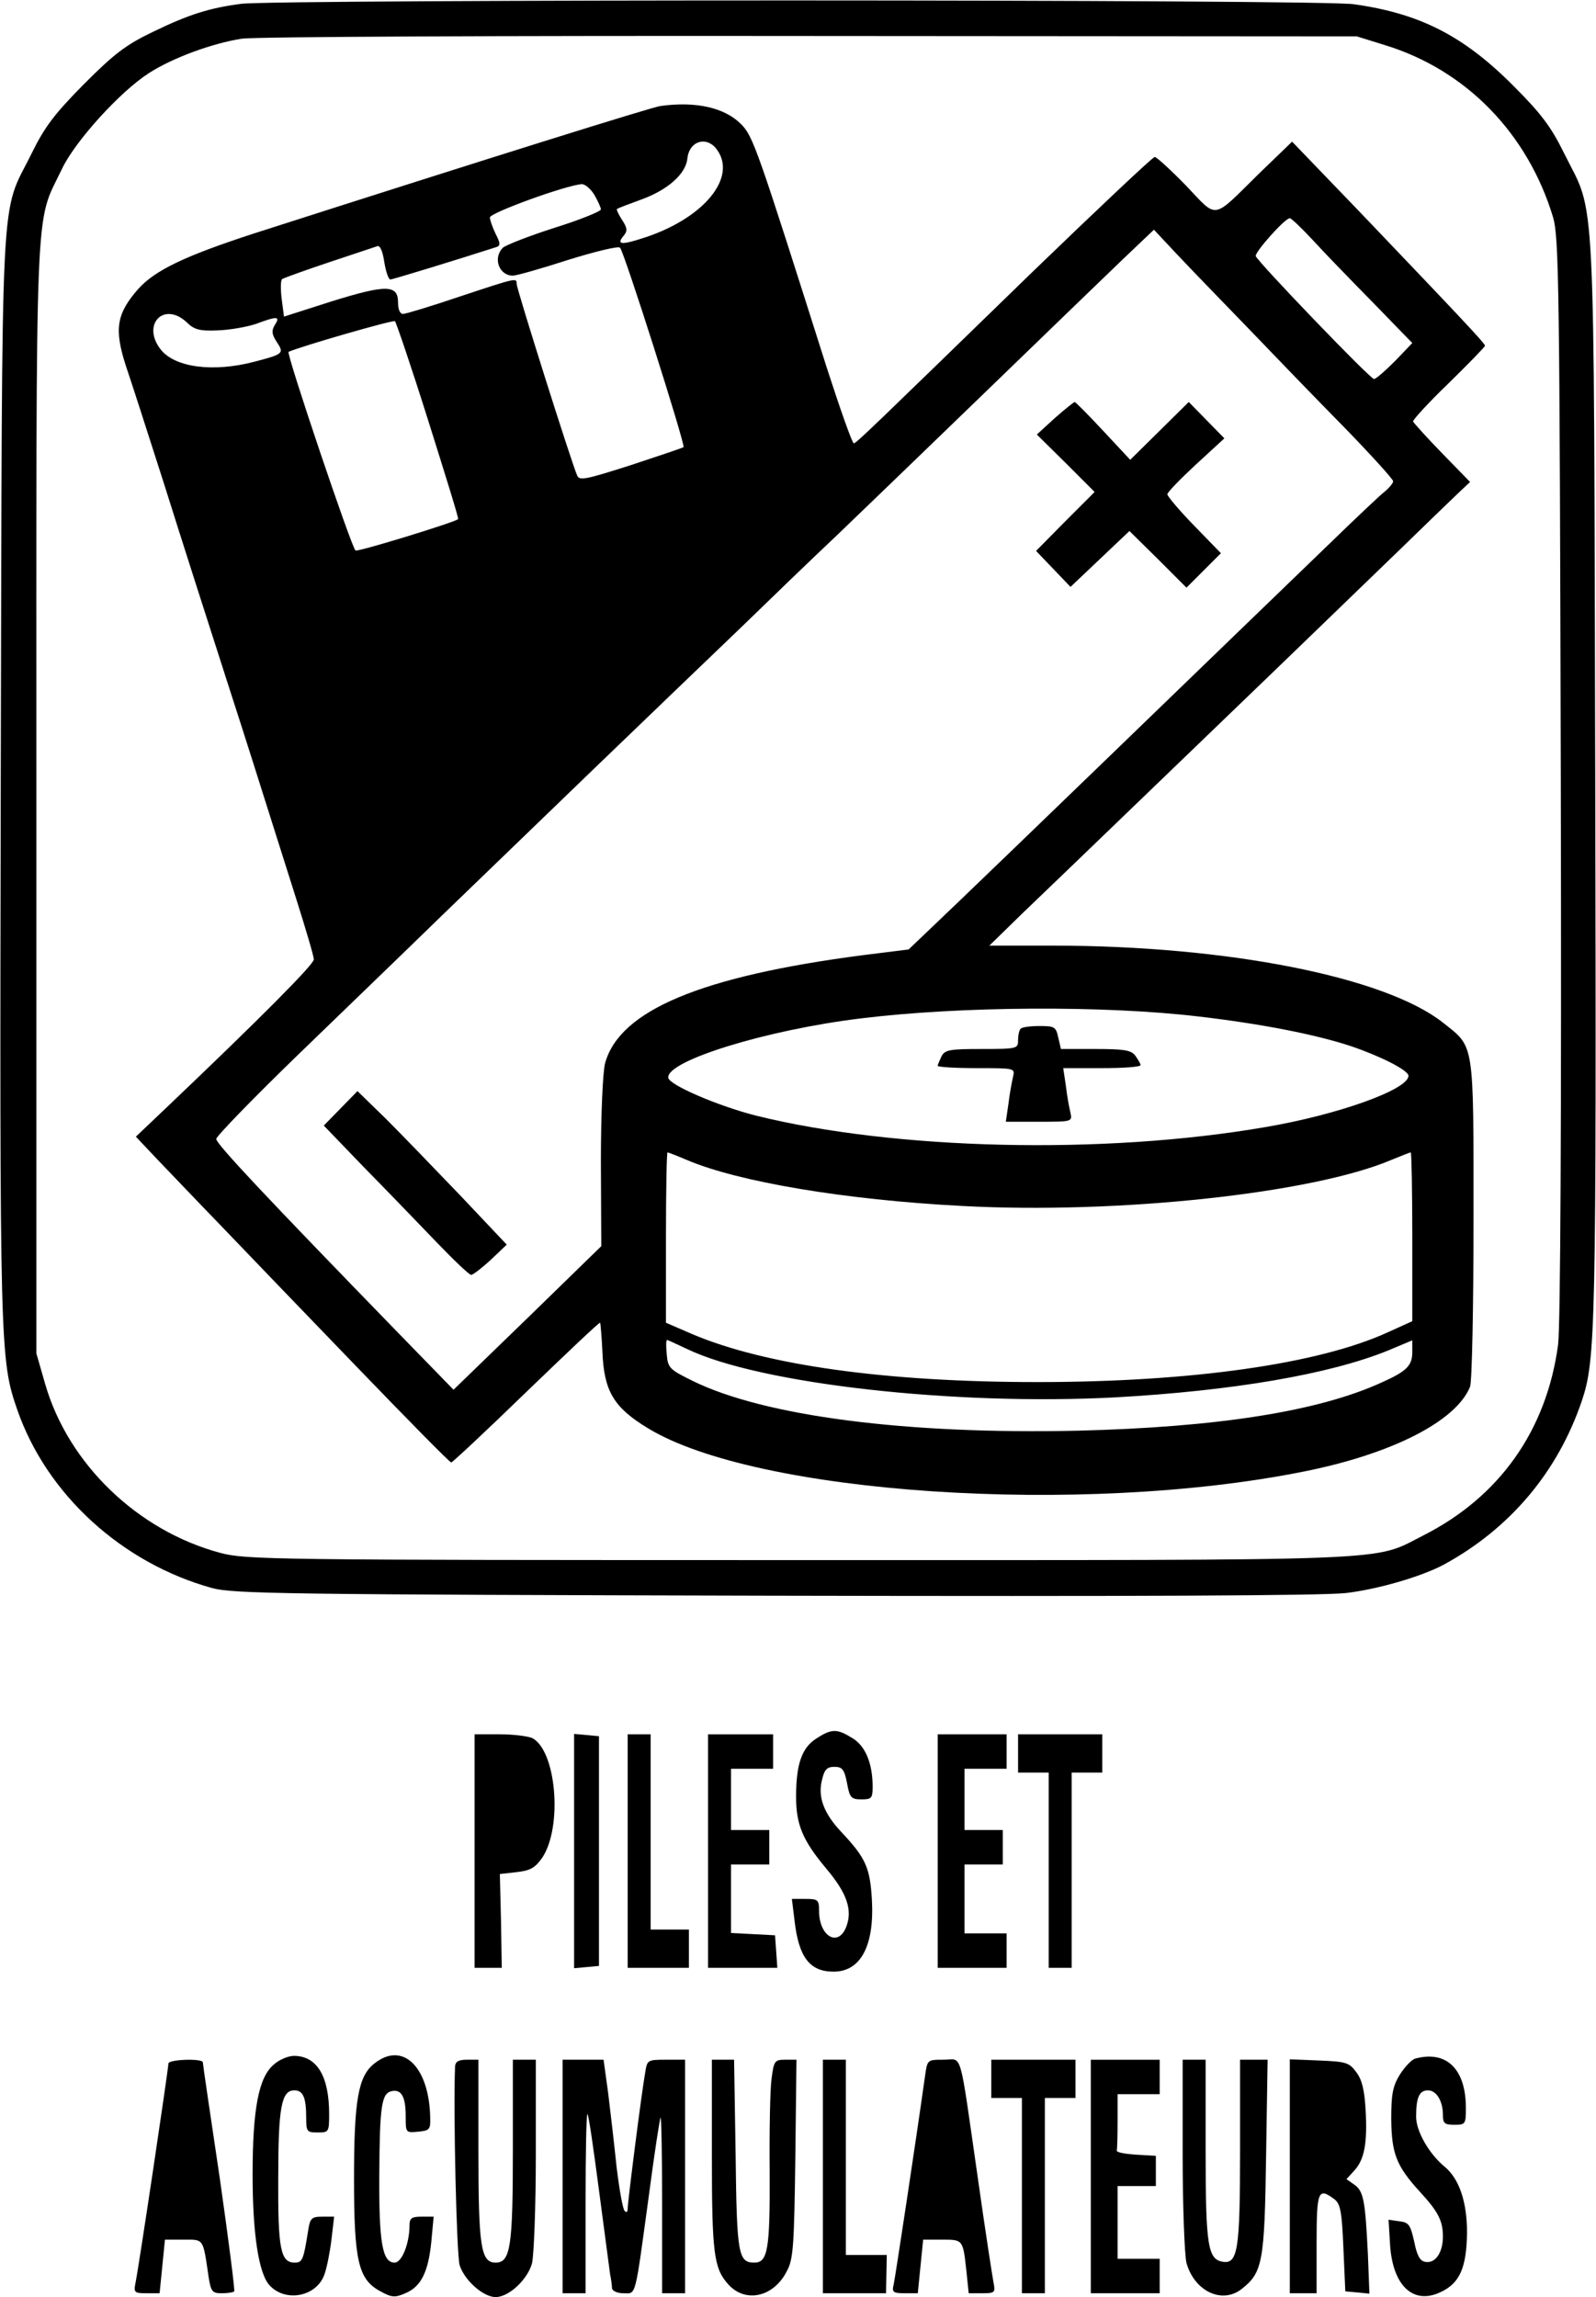 <?xml version="1.0" standalone="no"?>
<!DOCTYPE svg PUBLIC "-//W3C//DTD SVG 20010904//EN"
 "http://www.w3.org/TR/2001/REC-SVG-20010904/DTD/svg10.dtd">
<svg version="1.0" xmlns="http://www.w3.org/2000/svg"
 width="417pt" height="600pt" viewBox="0 0 417 600"
 preserveAspectRatio="xMidYMid meet">
<g transform="translate(0,600) scale(0.1,-0.1)"
fill="#000000" stroke="none">
<path d="M630 5990 c-84 -11 -137 -28 -230 -73 -71 -34 -101 -57 -180 -136
-78 -79 -103 -112 -137 -181 -84 -171 -77 -30 -81 -1625 -3 -1501 -2 -1527 43
-1657 77 -222 274 -401 509 -466 55 -15 189 -17 1466 -20 945 -2 1435 0 1497
7 84 10 197 43 255 74 173 94 298 242 361 428 36 107 38 186 35 1629 -4 1590
2 1461 -81 1629 -34 69 -59 103 -132 176 -131 132 -246 190 -418 214 -90 13
-2815 13 -2907 1z m2989 -108 c212 -65 373 -231 439 -450 15 -52 17 -175 20
-1462 2 -913 -1 -1432 -7 -1482 -30 -224 -153 -398 -353 -499 -134 -68 -39
-64 -1633 -64 -1378 0 -1443 1 -1510 19 -216 58 -397 233 -457 441 l-23 80 0
1450 c0 1613 -5 1493 67 1644 34 72 152 202 227 250 62 40 166 78 243 90 36 5
669 8 1488 7 l1425 -1 74 -23z"/>
<path d="M1725 5723 c-25 -4 -429 -130 -1062 -333 -181 -59 -258 -96 -302
-145 -57 -65 -63 -105 -32 -201 11 -32 56 -171 100 -309 43 -137 118 -371 166
-520 48 -148 97 -304 110 -345 13 -41 44 -139 69 -218 25 -79 46 -150 46 -158
0 -13 -138 -152 -385 -387 l-80 -76 50 -53 c28 -29 102 -107 166 -173 63 -66
225 -234 358 -372 134 -139 246 -253 250 -253 3 0 92 83 196 184 105 101 191
183 193 181 1 -1 4 -36 6 -76 4 -102 29 -145 118 -199 282 -173 1133 -230
1713 -114 232 46 400 132 436 222 5 13 9 206 9 438 0 469 3 447 -80 513 -151
119 -562 201 -1020 201 l-165 0 85 83 c47 45 200 192 340 327 260 250 431 415
645 622 66 64 135 131 153 148 l33 31 -73 75 c-40 41 -74 79 -76 83 -1 4 40
49 93 100 52 51 95 95 95 98 0 6 -68 78 -324 346 l-180 187 -86 -83 c-125
-123 -107 -120 -191 -32 -40 41 -77 75 -82 75 -5 0 -147 -134 -316 -297 -427
-415 -461 -448 -470 -451 -4 -1 -35 87 -70 195 -183 577 -193 607 -225 639
-43 43 -118 60 -211 47z m149 -115 c51 -72 -34 -176 -185 -227 -66 -22 -80
-21 -59 4 10 12 9 20 -5 41 -9 14 -15 27 -13 28 2 2 31 13 64 25 69 25 116 67
120 107 5 47 52 60 78 22z m-321 -117 c9 -16 17 -33 17 -38 0 -5 -54 -27 -121
-48 -66 -21 -127 -45 -135 -52 -27 -27 -10 -73 26 -73 9 0 73 18 144 41 71 22
132 37 136 32 11 -11 171 -515 166 -521 -3 -2 -65 -23 -138 -47 -119 -38 -134
-41 -140 -27 -15 34 -158 487 -158 500 0 17 1 17 -150 -33 -74 -25 -140 -45
-147 -45 -8 0 -13 12 -13 30 0 47 -31 47 -173 3 l-125 -40 -6 46 c-3 24 -3 48
1 52 5 3 60 23 123 44 63 21 120 40 126 42 7 3 14 -14 18 -41 4 -25 11 -46 16
-46 6 0 179 53 278 85 10 4 9 11 -3 34 -8 17 -15 36 -15 43 0 12 198 84 240
87 9 0 23 -12 33 -28z m1877 -118 c29 -32 100 -105 157 -163 l103 -106 -45
-47 c-26 -26 -50 -47 -55 -47 -10 0 -303 305 -309 321 -3 10 76 99 89 99 4 0
31 -26 60 -57z m-171 -228 c69 -72 183 -190 254 -262 70 -72 127 -135 127
-140 0 -5 -10 -17 -22 -27 -13 -10 -75 -69 -138 -130 -63 -61 -180 -174 -260
-251 -544 -526 -723 -698 -781 -753 l-65 -62 -120 -15 c-422 -55 -635 -144
-673 -282 -6 -22 -11 -133 -11 -258 l1 -220 -193 -188 -193 -187 -148 152
c-344 354 -472 490 -472 503 0 7 99 109 220 226 121 117 288 278 370 358 83
80 263 254 400 386 137 132 308 296 380 365 71 69 186 180 255 245 69 66 247
238 395 381 149 144 306 296 350 338 l80 76 59 -63 c32 -34 116 -121 185 -192z
m-2771 13 c19 -19 34 -23 80 -21 32 1 77 9 101 17 56 21 64 20 49 -3 -9 -15
-8 -24 5 -44 20 -30 18 -32 -59 -52 -107 -28 -207 -15 -244 32 -51 65 8 127
68 71z m631 -257 c44 -140 80 -255 78 -257 -11 -9 -259 -85 -268 -82 -9 3
-182 516 -175 519 34 15 273 84 278 80 3 -3 43 -120 87 -260z m2012 -1556
c163 -19 307 -47 400 -78 79 -27 149 -63 149 -77 0 -36 -185 -102 -374 -134
-423 -73 -967 -60 -1331 30 -98 25 -227 80 -229 99 -5 44 256 125 504 155 261
32 635 34 881 5z m-1336 -375 c134 -57 412 -104 719 -120 407 -22 918 33 1123
121 25 10 47 19 49 19 2 0 4 -99 4 -221 l0 -220 -64 -29 c-181 -83 -515 -130
-916 -130 -395 0 -711 44 -903 126 l-67 29 0 223 c0 122 2 222 4 222 2 0 25
-9 51 -20z m1 -494 c190 -91 699 -148 1117 -126 306 17 561 60 715 123 l62 26
0 -31 c0 -35 -15 -50 -80 -79 -166 -76 -431 -117 -795 -126 -447 -10 -818 38
-1005 130 -61 30 -65 34 -68 70 -2 20 -2 37 1 37 2 0 25 -11 53 -24z"/>
<path d="M2756 4908 l-47 -43 76 -75 75 -75 -77 -77 -76 -77 45 -47 45 -47 77
73 77 73 75 -74 74 -74 45 45 45 45 -70 72 c-39 40 -70 77 -70 82 0 5 34 40
75 78 l74 68 -47 48 -46 47 -77 -76 -76 -75 -70 75 c-39 42 -73 76 -75 76 -2
0 -26 -19 -52 -42z"/>
<path d="M890 3105 l-44 -45 104 -108 c58 -59 143 -147 189 -195 46 -48 87
-87 92 -87 5 0 28 18 51 39 l42 40 -121 128 c-67 70 -155 161 -195 201 l-74
72 -44 -45z"/>
<path d="M2667 3313 c-4 -3 -7 -17 -7 -30 0 -22 -2 -23 -95 -23 -83 0 -96 -2
-105 -19 -5 -11 -10 -22 -10 -25 0 -3 45 -6 101 -6 100 0 101 0 96 -22 -3 -13
-9 -44 -12 -70 l-7 -48 87 0 c85 0 87 0 82 23 -3 12 -9 43 -12 70 l-7 47 101
0 c55 0 101 3 101 8 0 4 -7 15 -14 25 -11 14 -29 17 -104 17 l-90 0 -7 30 c-6
28 -10 30 -49 30 -24 0 -46 -3 -49 -7z"/>
<path d="M2133 1459 c-38 -24 -53 -67 -53 -152 0 -73 17 -114 79 -188 54 -64
69 -108 52 -152 -21 -54 -71 -25 -71 42 0 29 -3 31 -36 31 l-35 0 7 -57 c11
-96 40 -133 102 -133 71 0 107 68 100 189 -5 83 -16 108 -80 176 -46 49 -62
92 -50 137 6 26 13 33 32 33 21 0 26 -7 33 -42 7 -39 11 -43 38 -43 26 0 29 3
29 33 0 61 -19 107 -53 127 -40 25 -54 25 -94 -1z"/>
<path d="M1240 1165 l0 -305 36 0 35 0 -2 123 -3 122 44 5 c36 4 48 11 67 38
53 80 37 278 -26 312 -11 5 -49 10 -85 10 l-66 0 0 -305z"/>
<path d="M1500 1165 l0 -306 33 3 32 3 0 300 0 300 -32 3 -33 3 0 -306z"/>
<path d="M1640 1165 l0 -305 80 0 80 0 0 50 0 50 -50 0 -50 0 0 255 0 255 -30
0 -30 0 0 -305z"/>
<path d="M1850 1165 l0 -305 91 0 90 0 -3 43 -3 42 -57 3 -58 3 0 89 0 90 50
0 50 0 0 45 0 45 -50 0 -50 0 0 80 0 80 55 0 55 0 0 45 0 45 -85 0 -85 0 0
-305z"/>
<path d="M2450 1165 l0 -305 90 0 90 0 0 45 0 45 -55 0 -55 0 0 90 0 90 50 0
50 0 0 45 0 45 -50 0 -50 0 0 80 0 80 55 0 55 0 0 45 0 45 -90 0 -90 0 0 -305z"/>
<path d="M2660 1420 l0 -50 40 0 40 0 0 -255 0 -255 30 0 30 0 0 255 0 255 40
0 40 0 0 50 0 50 -110 0 -110 0 0 -50z"/>
<path d="M715 607 c-39 -33 -55 -115 -55 -287 0 -156 16 -258 44 -289 42 -46
124 -30 144 29 6 17 14 57 18 90 l7 60 -31 0 c-28 0 -32 -4 -37 -37 -12 -76
-15 -83 -35 -83 -37 0 -44 36 -43 220 0 185 8 230 42 230 23 0 31 -19 31 -71
0 -37 2 -39 30 -39 29 0 30 1 30 48 0 99 -32 152 -92 152 -15 0 -39 -10 -53
-23z"/>
<path d="M978 610 c-42 -33 -53 -95 -53 -300 0 -216 11 -264 69 -295 29 -16
38 -17 65 -5 41 17 60 55 68 135 l6 65 -32 0 c-25 0 -31 -4 -31 -22 0 -48 -20
-98 -39 -98 -32 0 -41 52 -40 229 1 182 6 214 33 219 25 5 36 -15 36 -66 0
-43 0 -43 33 -40 30 3 32 6 31 38 -3 132 -72 199 -146 140z"/>
<path d="M3698 623 c-9 -2 -27 -21 -40 -41 -19 -31 -23 -51 -23 -117 1 -90 13
-122 74 -189 49 -53 61 -77 61 -118 0 -42 -20 -71 -46 -66 -14 2 -22 17 -29
53 -10 44 -14 50 -39 53 l-28 4 4 -66 c7 -107 61 -157 132 -123 50 23 68 64
69 156 0 79 -20 140 -59 172 -40 33 -74 92 -74 130 0 50 8 69 31 69 22 0 39
-28 39 -64 0 -22 4 -26 30 -26 29 0 30 2 30 44 0 101 -50 151 -132 129z"/>
<path d="M440 610 c0 -14 -78 -536 -86 -573 -5 -25 -3 -27 29 -27 l34 0 7 70
7 70 49 0 c53 0 50 5 65 -97 6 -39 10 -43 34 -43 15 0 30 2 33 5 2 3 -15 136
-38 297 -24 161 -44 296 -44 301 0 11 -90 8 -90 -3z"/>
<path d="M1189 603 c-5 -116 4 -495 12 -520 13 -40 62 -83 94 -83 34 0 83 45
95 88 5 21 10 147 10 285 l0 247 -30 0 -30 0 0 -234 c0 -254 -6 -296 -45 -296
-39 0 -45 42 -45 296 l0 234 -30 0 c-22 0 -30 -5 -31 -17z"/>
<path d="M1470 315 l0 -305 30 0 30 0 0 237 c0 130 2 234 5 231 3 -2 16 -92
30 -199 14 -107 27 -205 29 -219 3 -14 5 -31 5 -37 1 -7 14 -13 30 -13 34 0
29 -18 67 260 14 107 28 197 30 199 2 2 4 -100 4 -227 l0 -232 30 0 30 0 0
305 0 305 -50 0 c-48 0 -49 -1 -54 -32 -10 -56 -46 -340 -46 -357 0 -9 -3 -11
-8 -6 -5 6 -14 57 -21 115 -6 58 -16 144 -22 193 l-12 87 -53 0 -54 0 0 -305z"/>
<path d="M1860 371 c0 -257 5 -296 43 -338 45 -50 120 -33 154 37 16 30 18 71
21 293 l3 257 -29 0 c-28 0 -30 -3 -36 -49 -4 -27 -6 -137 -5 -244 1 -203 -5
-237 -40 -237 -42 0 -46 21 -49 282 l-4 248 -29 0 -29 0 0 -249z"/>
<path d="M2150 315 l0 -305 83 0 82 0 1 50 1 50 -54 0 -53 0 0 255 0 255 -30
0 -30 0 0 -305z"/>
<path d="M2417 578 c-25 -178 -78 -527 -82 -545 -5 -20 -2 -23 29 -23 l34 0 7
70 7 70 49 0 c55 0 55 1 64 -82 l6 -58 36 0 c32 0 34 2 29 27 -3 16 -22 138
-41 273 -50 346 -39 310 -90 310 -42 0 -42 0 -48 -42z"/>
<path d="M2590 570 l0 -50 40 0 40 0 0 -255 0 -255 30 0 30 0 0 255 0 255 40
0 40 0 0 50 0 50 -110 0 -110 0 0 -50z"/>
<path d="M2850 315 l0 -305 90 0 90 0 0 45 0 45 -55 0 -55 0 0 95 0 95 50 0
50 0 0 39 0 40 -52 3 c-29 2 -52 6 -50 11 1 4 2 39 2 77 l0 70 55 0 55 0 0 45
0 45 -90 0 -90 0 0 -305z"/>
<path d="M3090 373 c0 -137 5 -264 10 -284 21 -74 93 -108 144 -68 55 43 60
70 64 347 l4 252 -36 0 -36 0 0 -240 c0 -255 -6 -293 -44 -288 -40 6 -46 39
-46 291 l0 237 -30 0 -30 0 0 -247z"/>
<path d="M3370 315 l0 -305 35 0 35 0 0 130 c0 138 4 147 46 116 16 -12 20
-31 24 -128 l5 -113 32 -3 31 -3 -4 103 c-7 140 -11 165 -36 182 l-20 14 21
23 c26 29 34 71 29 159 -3 50 -9 77 -24 97 -19 26 -27 28 -98 31 l-76 3 0
-306z"/>
</g>
</svg>
